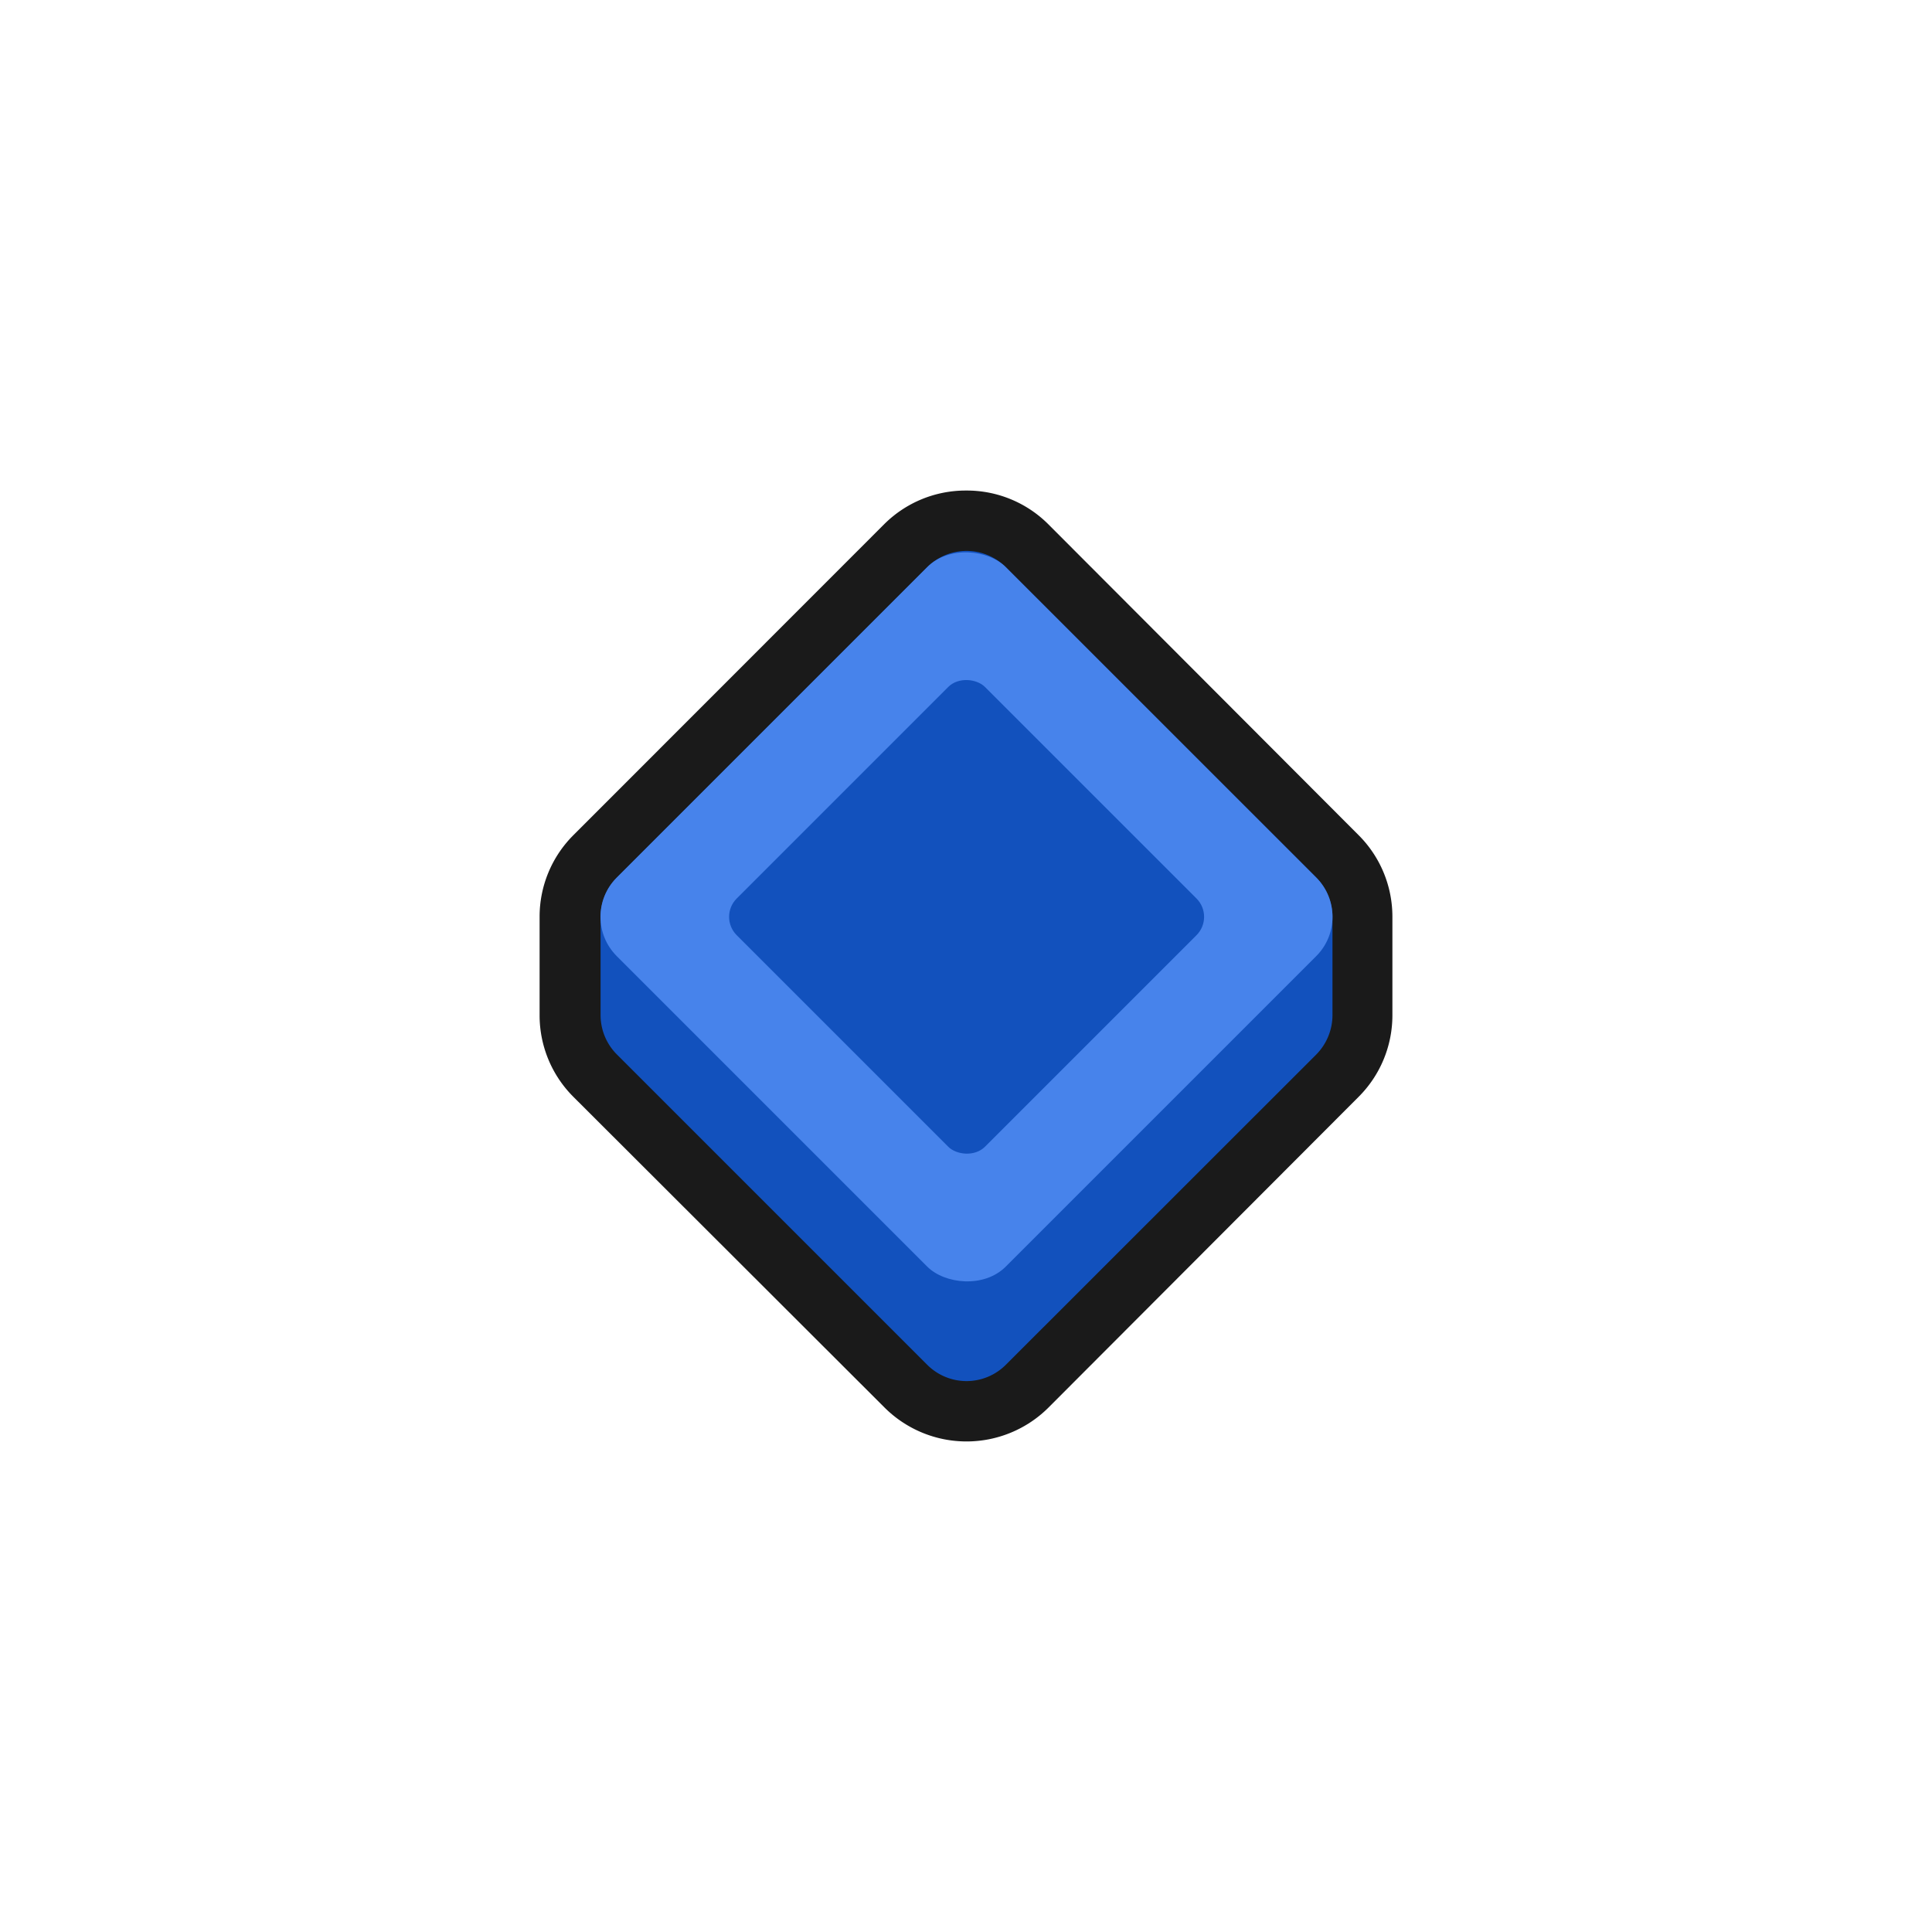 <svg xmlns="http://www.w3.org/2000/svg" viewBox="0 0 128 128"><defs><style>.cls-1{opacity:0;}.cls-2{fill:#1a1a1a;}.cls-3{fill:#1251bd;}.cls-4{fill:#4783eb;}</style></defs><title>diamond-sapphire-1</title><g id="Layer_2" data-name="Layer 2"><g id="Diamond"><g class="cls-1"><rect class="cls-2" width="128" height="128"/></g><path class="cls-2" d="M64,93.5a5.65,5.65,0,0,1-4-1.66L39.45,71.27a5.65,5.65,0,0,1-1.66-4v-6.5a5.65,5.65,0,0,1,1.66-4L60,36.16a5.69,5.69,0,0,1,8,0L88.62,56.73a5.65,5.65,0,0,1,1.66,4v6.5a5.65,5.65,0,0,1-1.66,4L68.05,91.84A5.64,5.64,0,0,1,64,93.5Z"/><path class="cls-2" d="M64,36.5a3.67,3.67,0,0,1,2.6,1.08L87.21,58.14a3.72,3.72,0,0,1,1.07,2.61v6.5a3.72,3.72,0,0,1-1.07,2.61L66.64,90.42a3.68,3.68,0,0,1-5.21,0L40.87,69.86a3.69,3.69,0,0,1-1.08-2.61v-6.5a3.69,3.69,0,0,1,1.08-2.61L61.43,37.58A3.67,3.67,0,0,1,64,36.5m0-4a7.64,7.64,0,0,0-5.44,2.25L38,55.32a7.63,7.63,0,0,0-2.25,5.43v6.5A7.63,7.63,0,0,0,38,72.68L58.6,93.25a7.69,7.69,0,0,0,10.87,0L90,72.68a7.63,7.63,0,0,0,2.25-5.43v-6.5A7.63,7.63,0,0,0,90,55.32L69.47,34.75A7.63,7.63,0,0,0,64,32.5Z"/><path class="cls-3" d="M87.21,58.14,66.64,37.58a3.68,3.68,0,0,0-5.21,0L40.87,58.14a3.69,3.69,0,0,0-1.08,2.61v6.5a3.69,3.69,0,0,0,1.08,2.61L61.43,90.42a3.68,3.68,0,0,0,5.21,0L87.21,69.86a3.72,3.72,0,0,0,1.07-2.61v-6.5A3.72,3.72,0,0,0,87.21,58.14Z"/><rect class="cls-4" x="45.81" y="42.52" width="36.45" height="36.45" rx="3.68" transform="translate(-24.2 63.07) rotate(-45)"/><rect class="cls-3" x="52.41" y="49.12" width="23.26" height="23.26" rx="1.72" transform="translate(-24.2 63.07) rotate(-45)"/></g></g></svg>